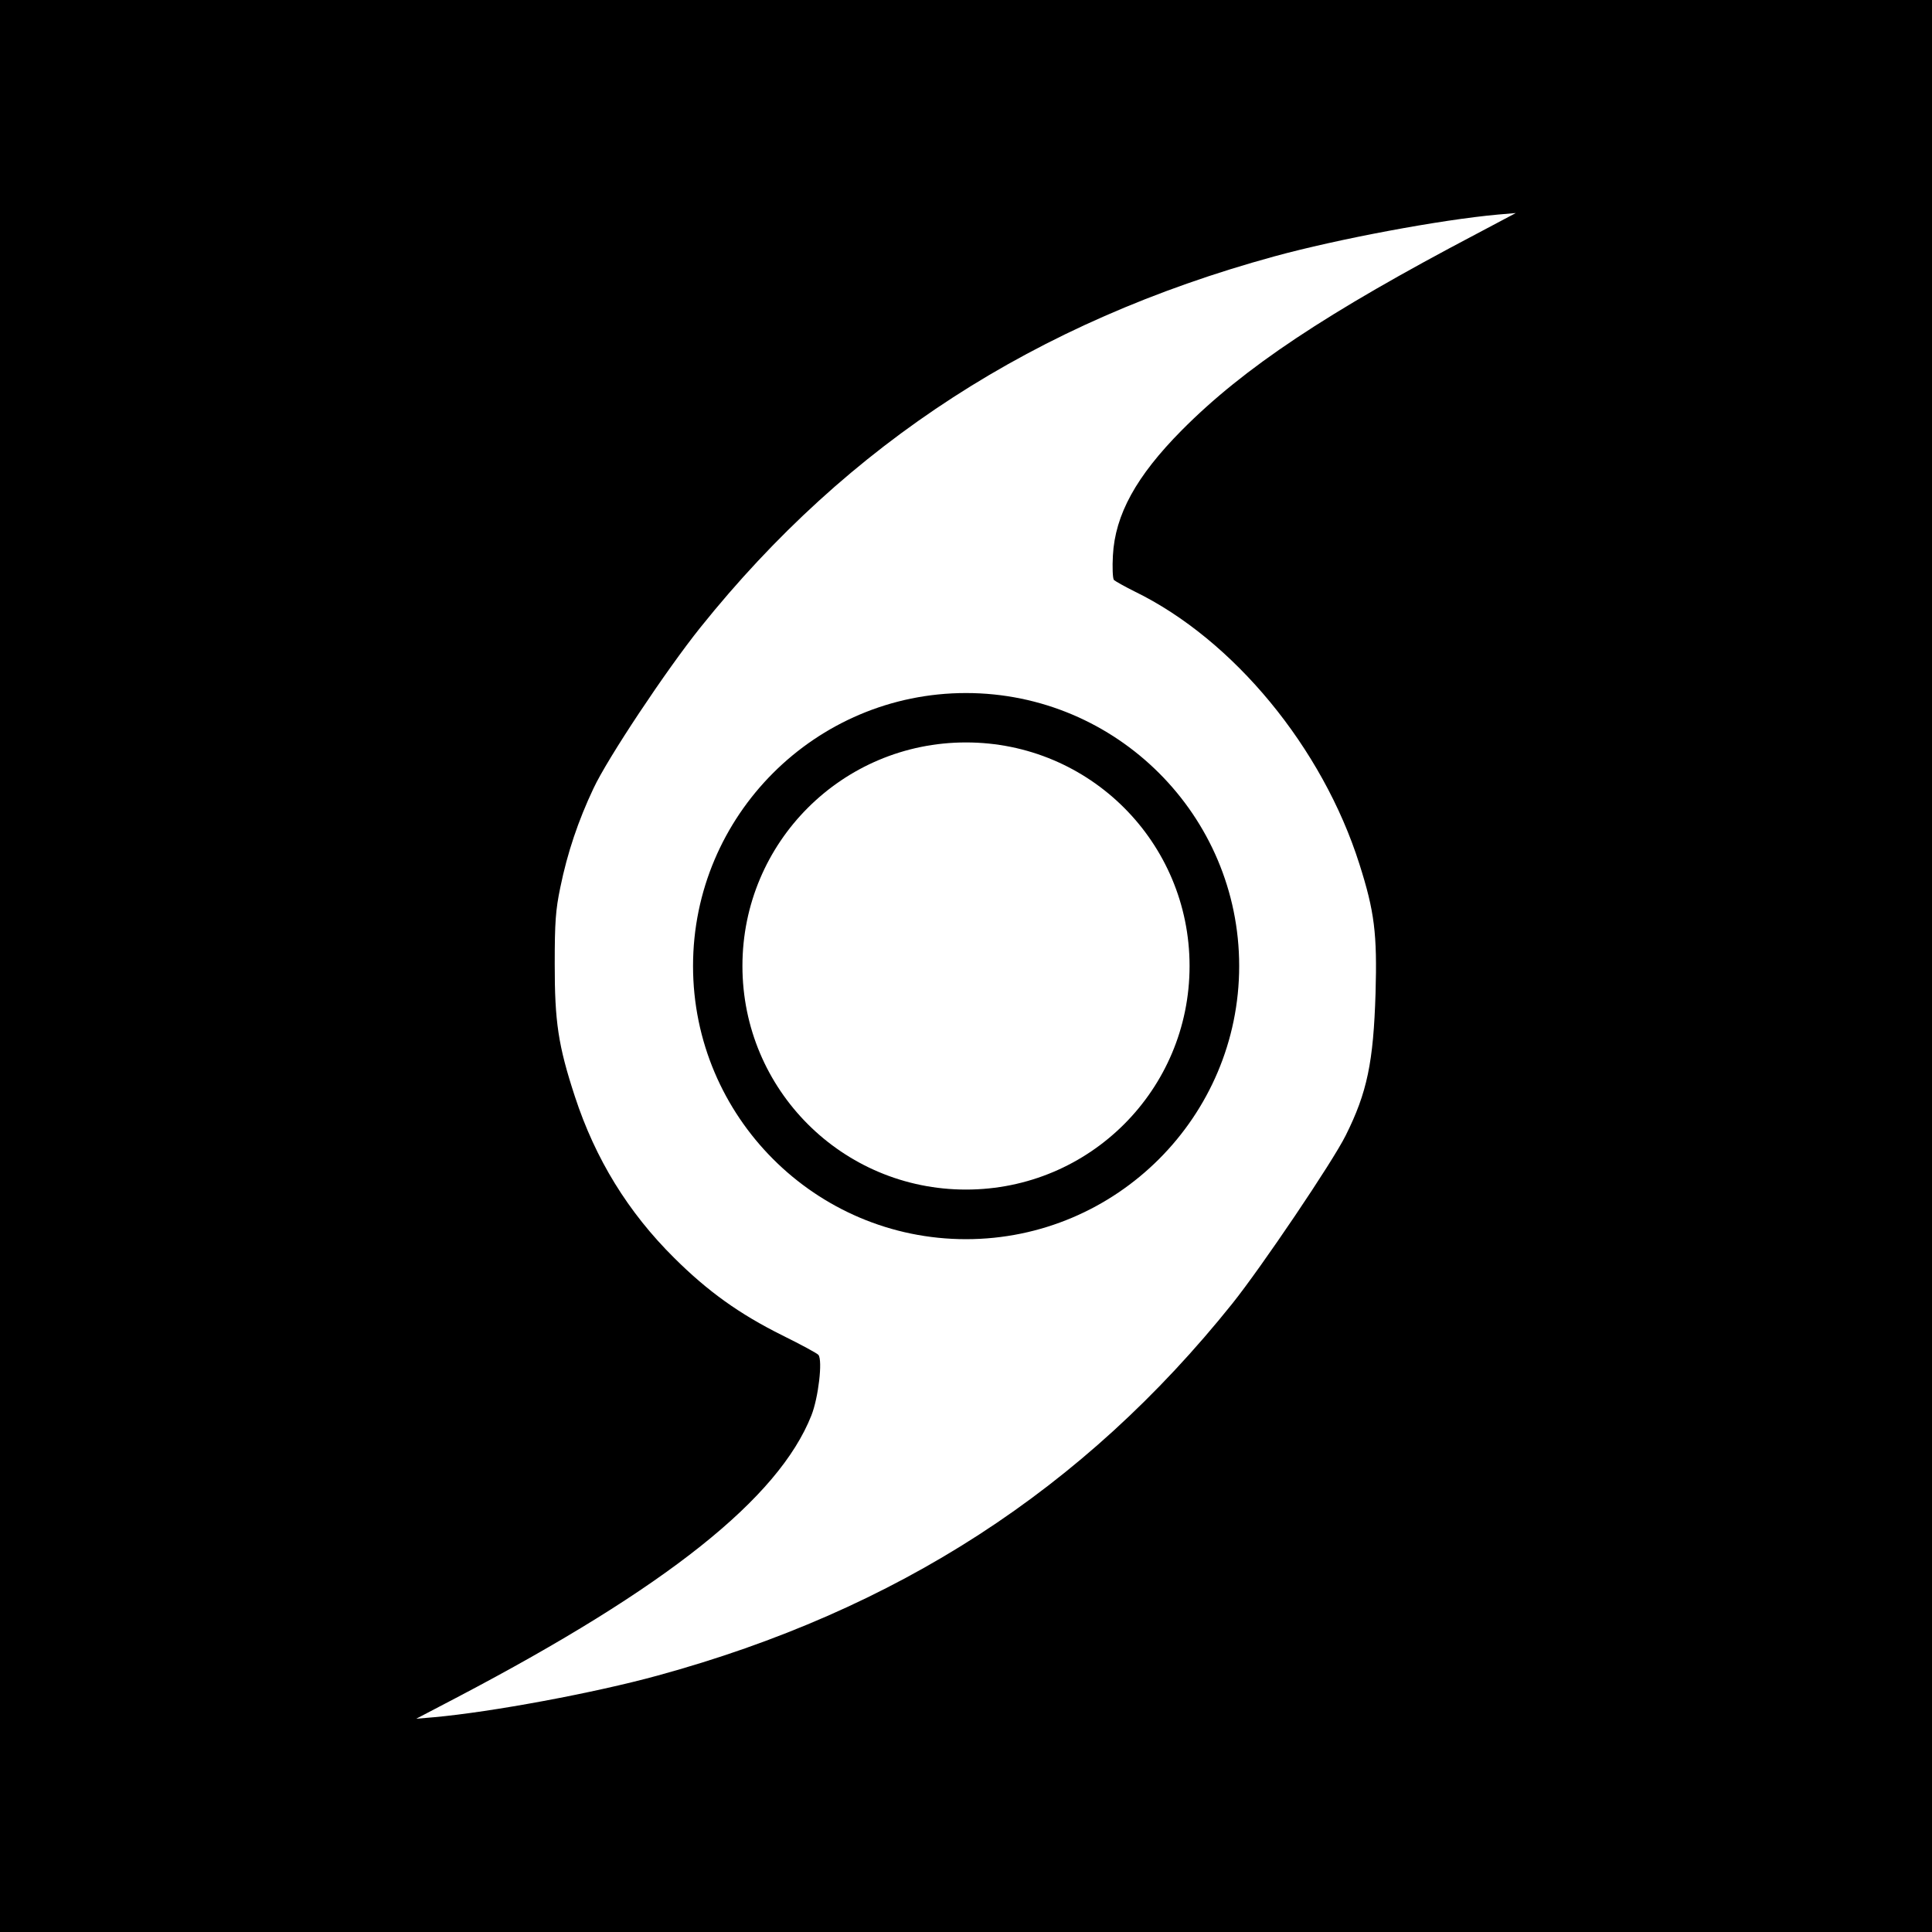 <?xml version="1.0" encoding="UTF-8" standalone="no"?>
<!-- Created with Inkscape (http://www.inkscape.org/) -->

<svg
   width="8.996mm"
   height="8.996mm"
   viewBox="0 0 8.996 8.996"
   version="1.1"
   id="svg1"
   xml:space="preserve"
   xmlns="http://www.w3.org/2000/svg"
   xmlns:svg="http://www.w3.org/2000/svg"><defs
     id="defs1" /><rect
     style="fill:#000000;fill-opacity:1;stroke-width:0.767;stroke-linecap:round;stroke-linejoin:round;stroke-miterlimit:0"
     id="rect2"
     width="8.996"
     height="8.996"
     x="-1.110223e-16"
     y="1.110223e-16" /><path
     id="path152"
     style="fill:#ffffff;fill-opacity:1;stroke-width:0.044"
     d="m 7.058,0.992 -0.082,0.007 C 6.708,1.023 6.229,1.113 5.933,1.194 4.821,1.499 3.95,2.062 3.261,2.922 3.103,3.119 2.828,3.532 2.763,3.672 2.693,3.82 2.642,3.97 2.609,4.132 c -0.022,0.105 -0.026,0.164 -0.026,0.355 -3.632e-4,0.27 0.016,0.381 0.094,0.619 0.095,0.29 0.247,0.538 0.463,0.752 0.156,0.155 0.302,0.26 0.503,0.36 0.087,0.043 0.163,0.084 0.168,0.091 0.02,0.026 -1.367e-4,0.199 -0.033,0.282 C 3.625,6.977 3.103,7.392 2.131,7.902 l -0.193,0.101 0.082,-0.007 C 2.288,7.972 2.767,7.883 3.062,7.802 4.177,7.497 5.046,6.934 5.738,6.07 5.874,5.9 6.205,5.41 6.266,5.287 6.366,5.087 6.395,4.946 6.405,4.625 6.413,4.347 6.4,4.244 6.33,4.024 6.158,3.481 5.743,2.978 5.283,2.754 5.237,2.731 5.194,2.707 5.186,2.7 L 5.186,2.699 C 5.181,2.69 5.179,2.641 5.182,2.587 5.192,2.397 5.29,2.218 5.503,2.003 5.792,1.712 6.177,1.456 6.877,1.088 Z M 4.498,3.227 c 0.701,0 1.272,0.57 1.272,1.271 0,0.701 -0.571,1.272 -1.272,1.272 -0.701,10e-8 -1.271,-0.571 -1.271,-1.272 0,-0.701 0.57,-1.271 1.271,-1.271 z m 0,0.23 c -0.576,0 -1.041,0.465 -1.041,1.041 -10e-8,0.576 0.465,1.041 1.041,1.041 0.576,0 1.041,-0.465 1.041,-1.041 0,-0.576 -0.465,-1.041 -1.041,-1.041 z" /></svg>
